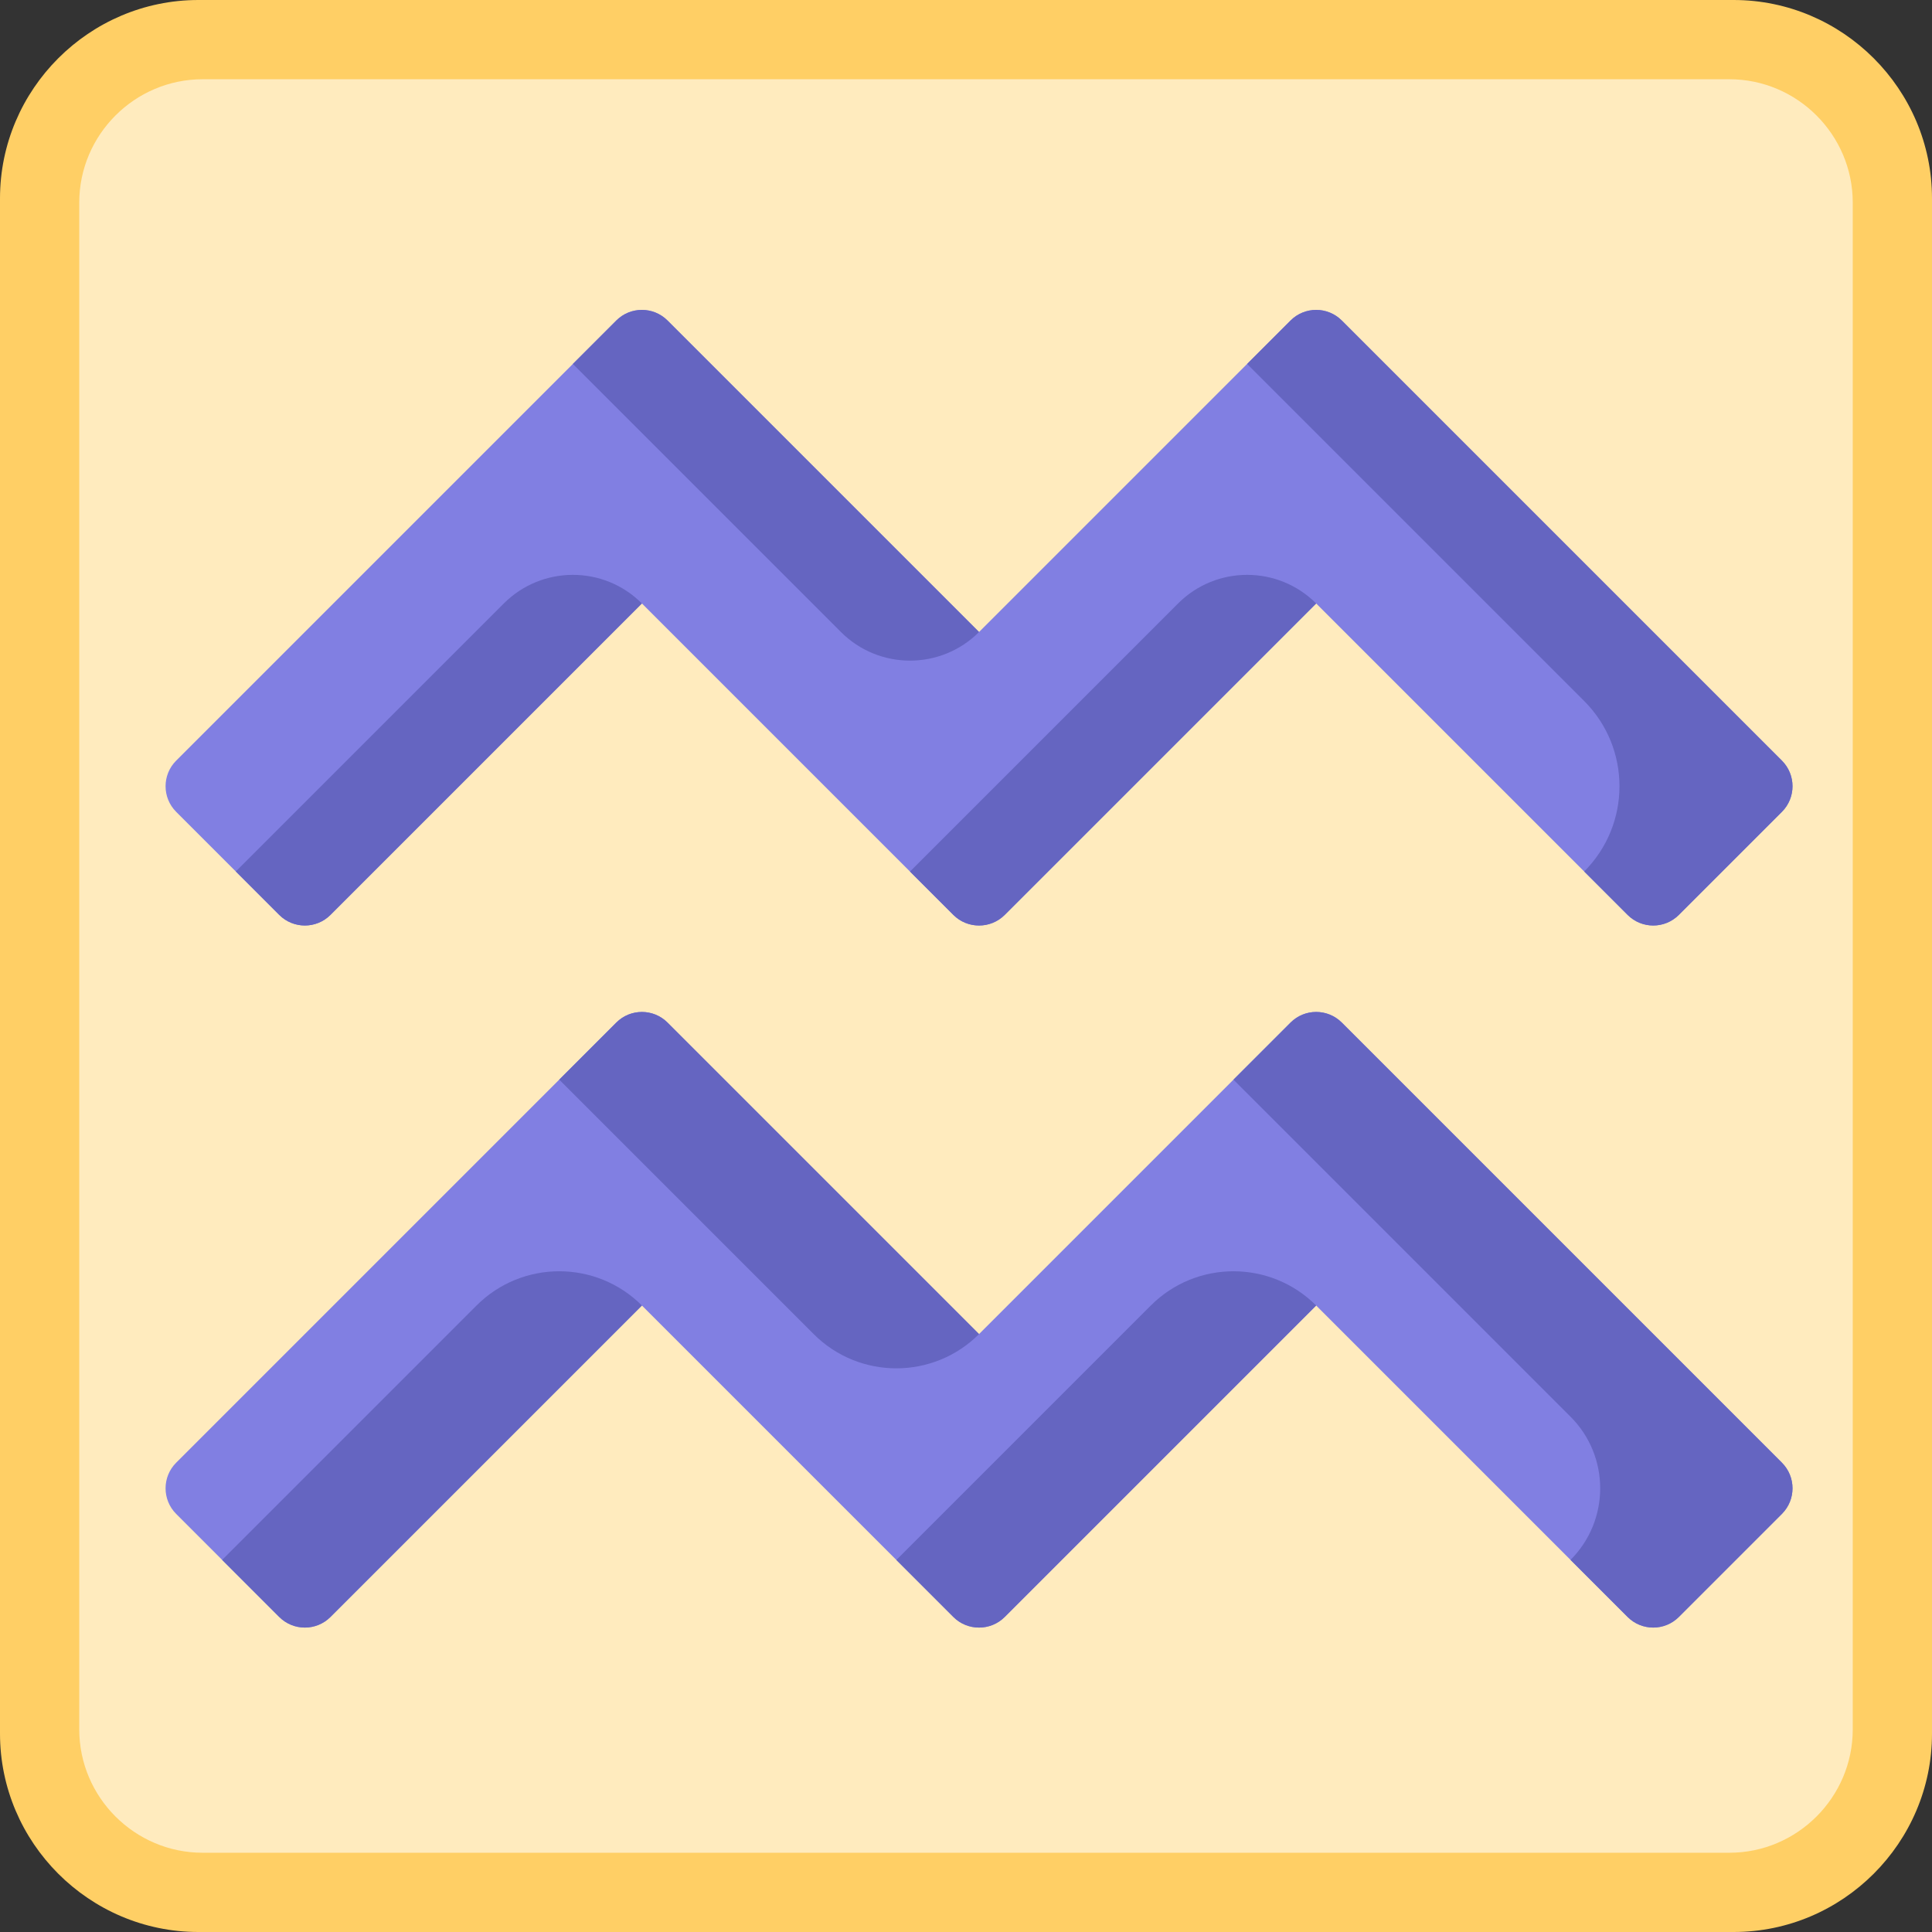 <?xml version="1.0" encoding="iso-8859-1"?>
<!-- Generator: Adobe Illustrator 19.0.0, SVG Export Plug-In . SVG Version: 6.00 Build 0)  -->
<svg version="1.1" id="Capa_1" xmlns="http://www.w3.org/2000/svg" xmlns:xlink="http://www.w3.org/1999/xlink" x="0px" y="0px"
	 viewBox="0 0 512 512" style="enable-background:new 0 0 512 512;" xml:space="preserve">
<rect x="0" y="0" width="512" height="512" fill="#333333" stroke="none"/>
<path style="fill:#FFCF65;" d="M459.433,512H52.567C23.655,512,0,488.345,0,459.433V52.567C0,23.655,23.655,0,52.567,0h406.867
	C488.345,0,512,23.655,512,52.567v406.867C512,488.345,488.345,512,459.433,512z"/>
<path style="fill:#FFEBBE;" d="M458.313,490.997H53.687c-17.976,0-32.684-14.708-32.684-32.684V53.687
	c0-17.976,14.708-32.684,32.684-32.684h404.626c17.976,0,32.684,14.708,32.684,32.684v404.626
	C490.997,476.289,476.289,490.997,458.313,490.997z"/>
<path style="fill:#817FE2;" d="M472.223,201.572l-89.324-89.324l0,0l-27.31-27.31c-3.749-3.749-9.828-3.749-13.578,0l-27.31,27.31
	c0,0,0,0-0.001,0.001l-55.244,55.244l-55.244-55.244l-27.31-27.31c-3.749-3.749-9.828-3.749-13.578,0l-27.31,27.31L46.69,201.573
	c-3.749,3.749-3.749,9.828,0,13.577L74,242.46c3.749,3.749,9.828,3.749,13.578,0l82.535-82.535l82.535,82.535
	c1.879,1.879,4.344,2.816,6.807,2.811c2.463,0.005,4.928-0.932,6.807-2.811l82.535-82.535l82.535,82.535
	c3.749,3.749,9.828,3.749,13.578,0l27.31-27.31C475.972,211.4,475.972,205.321,472.223,201.572z"/>
<g>
	<path style="fill:#6565C1;" d="M472.223,201.572l-89.324-89.324l0,0l-27.31-27.31c-3.749-3.749-9.828-3.749-13.578,0L330.5,96.45
		l15.798,15.798c0,0,0,0,0.001,0.001l73.525,73.525c12.474,12.474,12.474,32.7,0,45.174l0,0l11.512,11.512
		c3.749,3.749,9.828,3.749,13.578,0l27.31-27.31C475.972,211.4,475.972,205.321,472.223,201.572z"/>
	<path style="fill:#6565C1;" d="M167.612,112.248l55.244,55.244c10.107,10.107,26.494,10.107,36.601,0l0,0l-55.244-55.244
		l-27.31-27.31c-3.749-3.749-9.828-3.749-13.577,0L151.814,96.45L167.612,112.248z"/>
	<path style="fill:#6565C1;" d="M133.514,159.924L62.49,230.948l11.511,11.512c3.749,3.749,9.828,3.749,13.577,0l82.536-82.535l0,0
		C160.007,149.817,143.621,149.817,133.514,159.924z"/>
	<path style="fill:#6565C1;" d="M312.199,159.924l-71.043,71.043l11.493,11.493c1.879,1.879,4.344,2.816,6.808,2.811
		c2.463,0.005,4.928-0.932,6.807-2.811l82.536-82.535l0,0C338.693,149.817,322.306,149.817,312.199,159.924z"/>
</g>
<path style="fill:#817FE2;" d="M472.223,387.626l-89.324-89.324l-0.001-0.001l-27.31-27.31c-3.749-3.749-9.828-3.749-13.578,0
	l-27.31,27.31l-0.001,0.001l-55.244,55.244l-55.244-55.244l-27.31-27.31c-3.749-3.749-9.828-3.749-13.578,0l-27.31,27.31
	l-89.324,89.324c-3.749,3.749-3.749,9.828,0,13.578l27.31,27.31c3.749,3.749,9.828,3.749,13.578,0l82.535-82.535l82.535,82.535
	c1.879,1.879,4.344,2.816,6.807,2.811c2.463,0.005,4.928-0.932,6.807-2.811l82.535-82.535l82.535,82.535
	c3.749,3.749,9.828,3.749,13.578,0l27.31-27.31C475.972,397.454,475.972,391.375,472.223,387.626z"/>
<g>
	<path style="fill:#6565C1;" d="M160.384,298.302l55.244,55.244c12.103,12.103,31.726,12.103,43.829,0l0,0l-55.244-55.244
		l-27.31-27.31c-3.749-3.749-9.828-3.749-13.577,0L148.2,286.118L160.384,298.302z"/>
	<path style="fill:#6565C1;" d="M126.285,345.978l-67.41,67.41l15.126,15.126c3.749,3.749,9.828,3.749,13.578,0l82.536-82.535l0,0
		C158.011,333.875,138.388,333.875,126.285,345.978z"/>
	<path style="fill:#6565C1;" d="M472.223,387.626l-89.324-89.324l-0.001-0.001l-27.31-27.31c-3.749-3.749-9.828-3.749-13.578,0
		l-15.126,15.126l12.184,12.184l0.001,0.001l77.14,77.14c10.478,10.478,10.478,27.467,0,37.946l0,0l15.126,15.126
		c3.749,3.749,9.828,3.749,13.578,0l27.31-27.31C475.972,397.454,475.972,391.375,472.223,387.626z"/>
	<path style="fill:#6565C1;" d="M304.971,345.978l-67.428,67.428l15.107,15.107c1.879,1.879,4.344,2.816,6.808,2.811
		c2.463,0.005,4.928-0.932,6.807-2.811l82.536-82.535l0,0C336.697,333.875,317.074,333.875,304.971,345.978z"/>
</g>
<g>
</g>
<g>
</g>
<g>
</g>
<g>
</g>
<g>
</g>
<g>
</g>
<g>
</g>
<g>
</g>
<g>
</g>
<g>
</g>
<g>
</g>
<g>
</g>
<g>
</g>
<g>
</g>
<g>
</g>
</svg>
